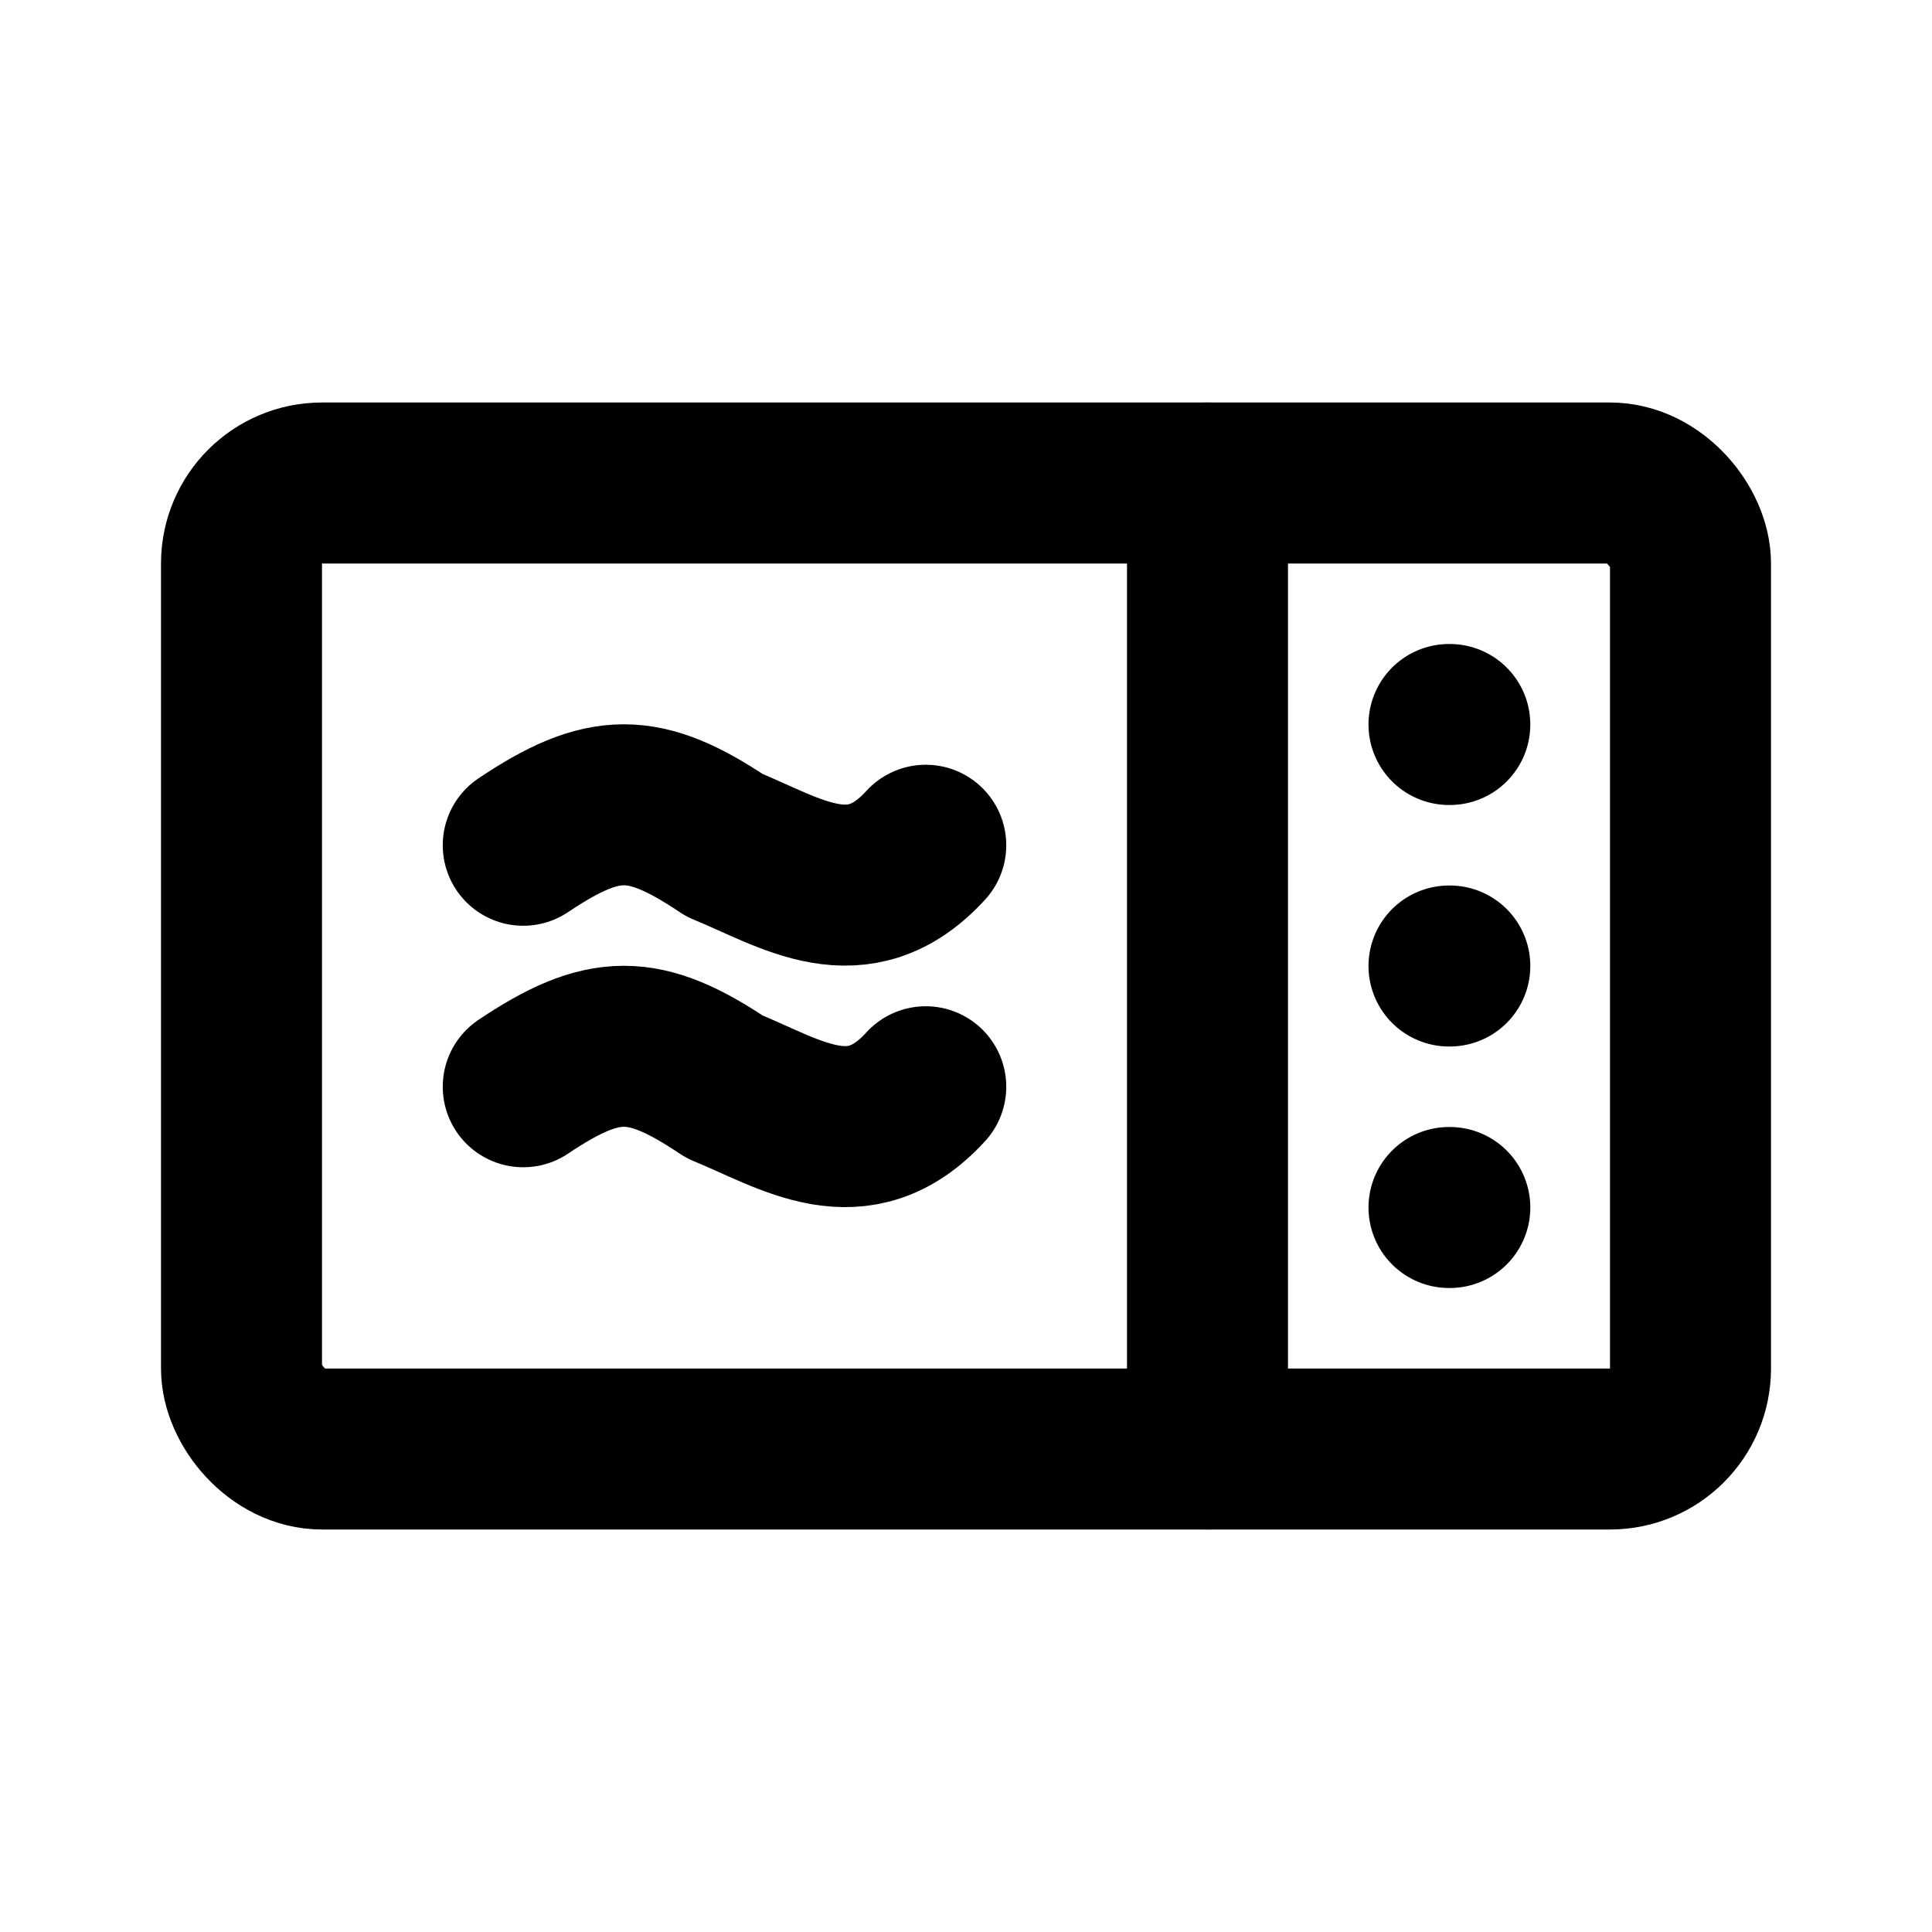<svg viewBox="0 0 24 24" xmlns="http://www.w3.org/2000/svg"><g fill="none"><path d="M0 0h24v24H0Z"/><g stroke-linecap="round" stroke-width="2" stroke="#000" fill="none" stroke-linejoin="round"><rect width="18" height="12" x="3" y="6" rx="1"/><path d="M15 6v12"/><path d="M18 12h.01"/><path d="M18 15h.01"/><path d="M18 9h.01"/><path d="M6.5 10.5c1-.67 1.5-.67 2.5 0 .83.34 1.66.92 2.5 0"/><path d="M6.5 13.5c1-.67 1.5-.67 2.5 0 .83.34 1.66.92 2.5 0"/></g></g></svg>